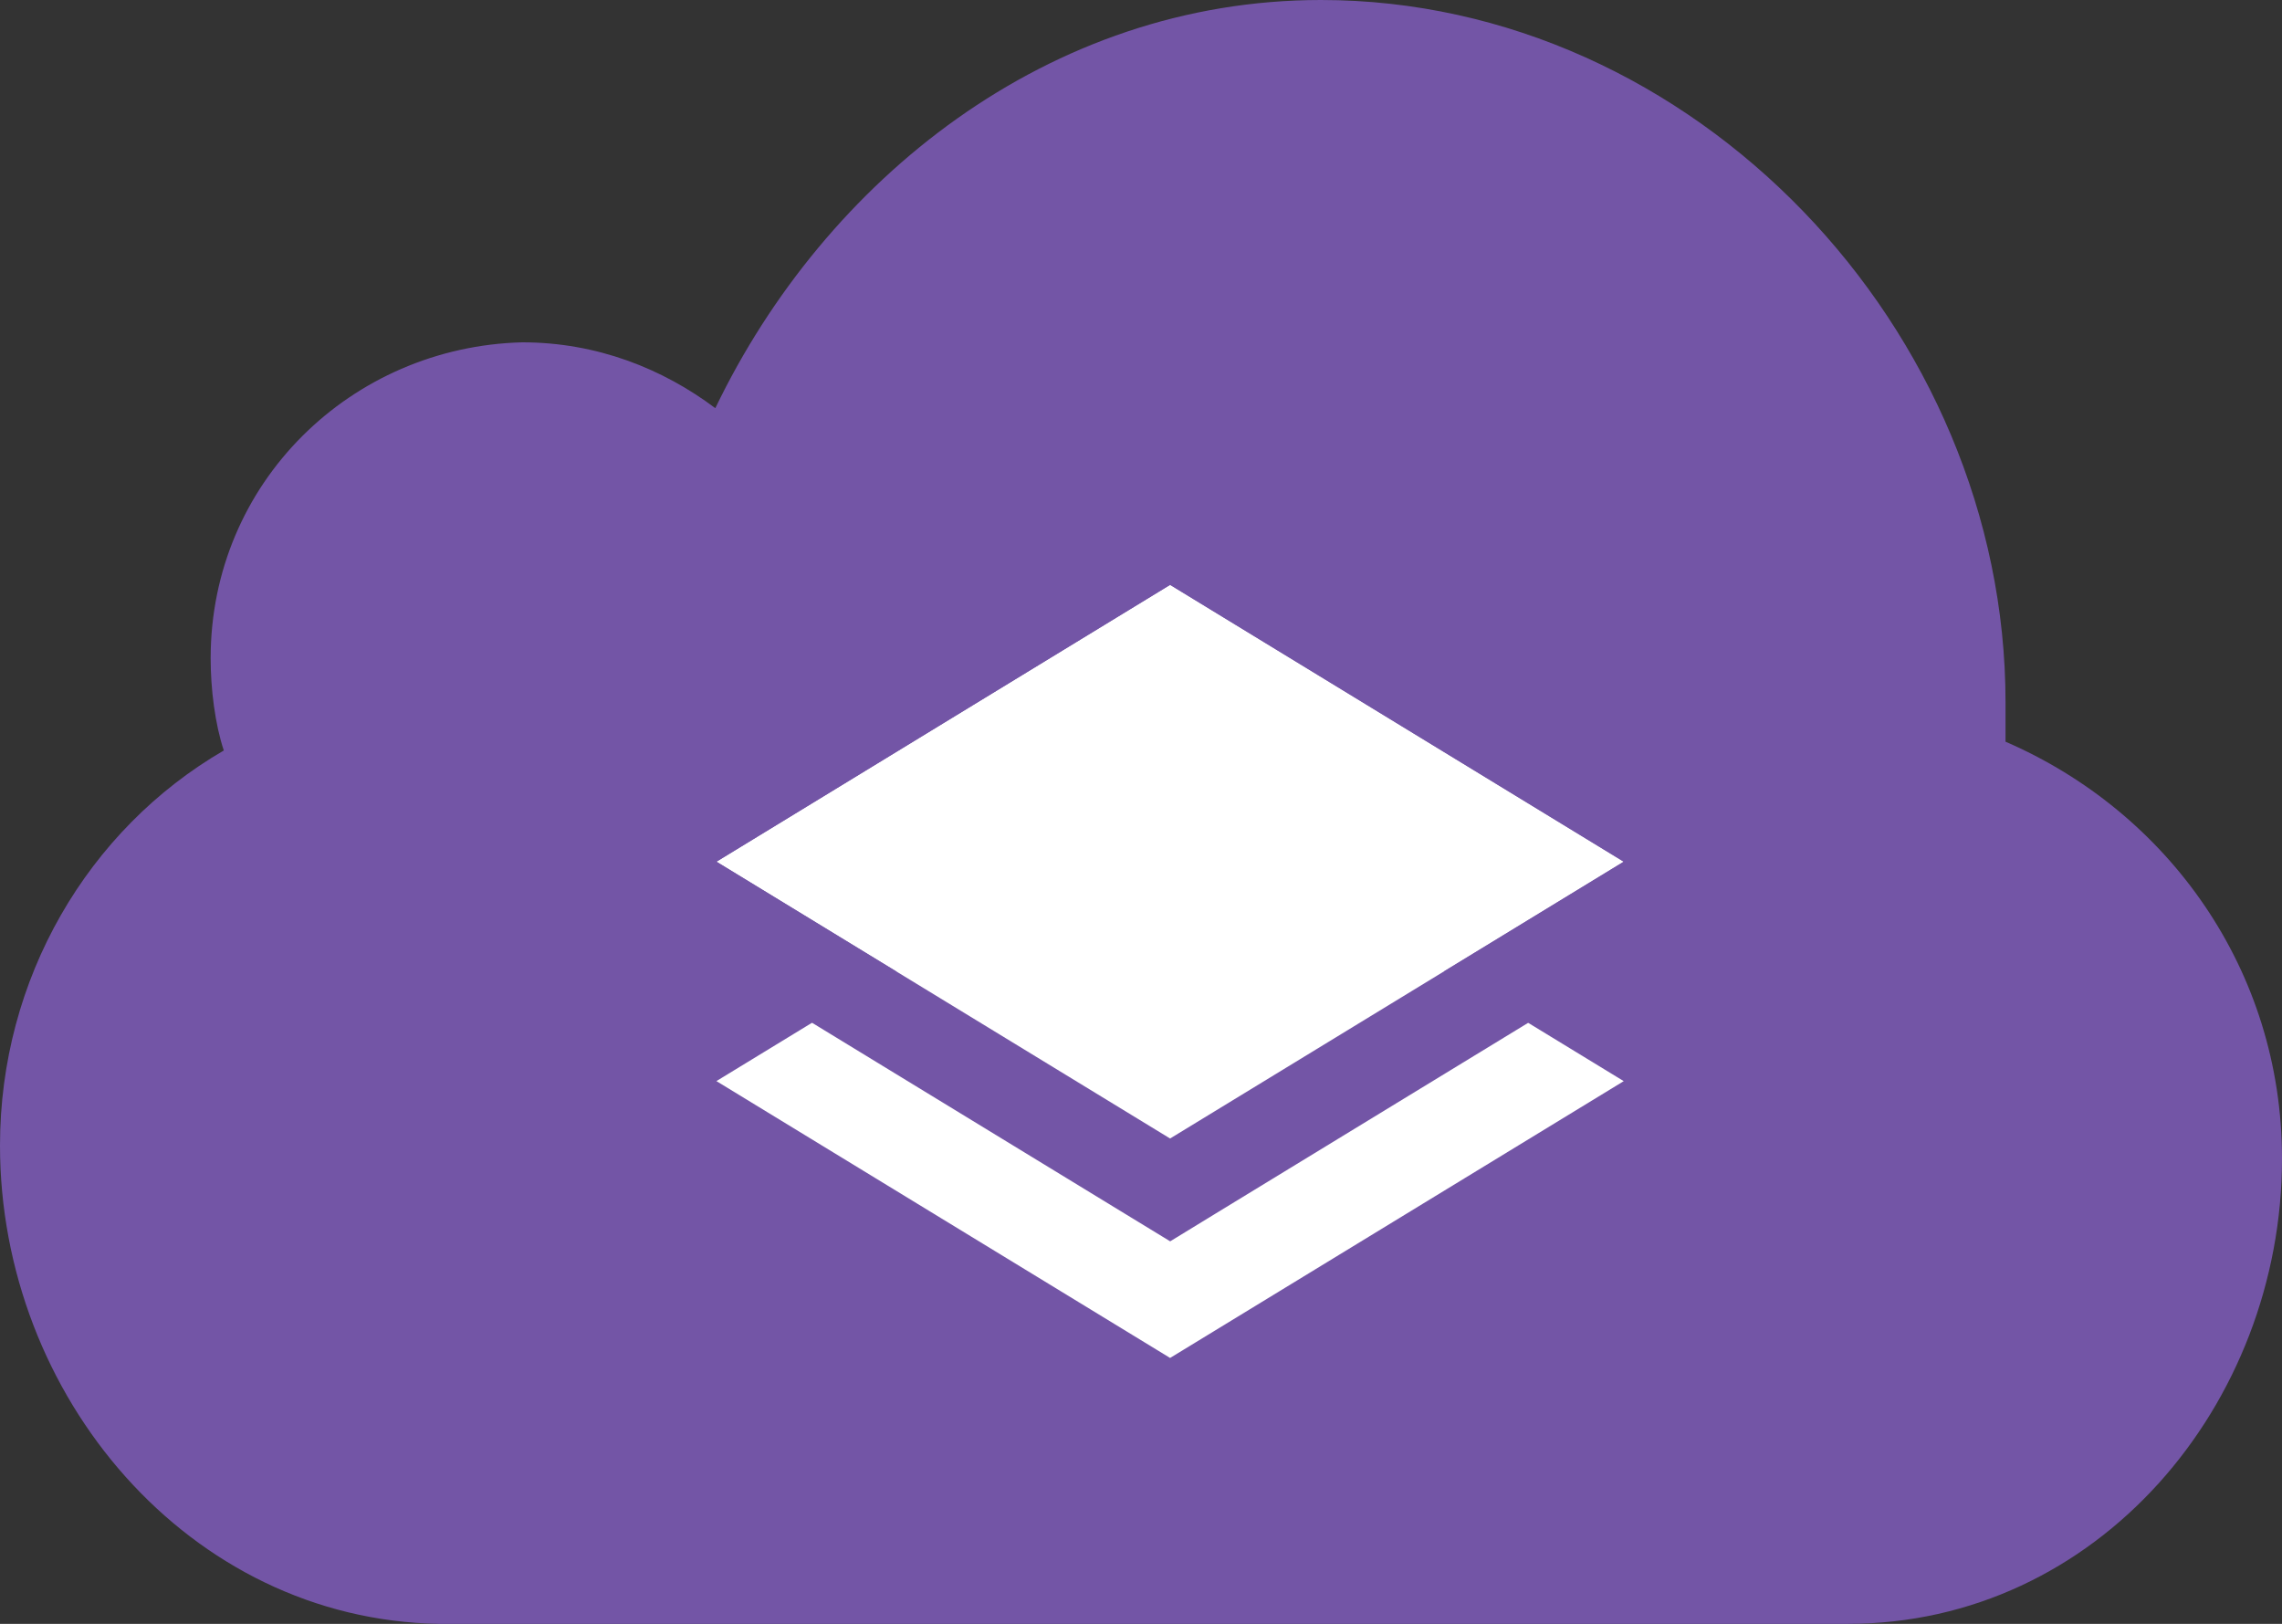 <svg width="52" height="37" viewBox="0 0 52 37" xmlns="http://www.w3.org/2000/svg"><rect x="0" y="0" width="52" height="37" fill="#333333" stroke="none"/><title>pl-mark</title><g fill="none" fill-rule="evenodd"><path d="M45.7 16.9V16c0-8.5-7.1-16-15.6-16-6.2 0-11.3 4.1-13.8 9.3-1.2-.9-2.7-1.5-4.4-1.5C8 7.9 4.8 11 4.8 15c0 .7.1 1.5.3 2.1C2 18.9 0 22.3 0 26.1 0 31.8 4.3 36.9 10 37h32.1c5.7 0 9.9-5 9.9-10.6 0-4.3-2.6-7.9-6.3-9.5z" fill="#7355A6"/><path d="M20.422 22.133l-4.097 2.5 10.338 6.308L37 24.634l-4.097-2.5 4.097-2.5-10.337-6.308-10.338 6.308 4.097 2.5z" id="shape" fill="#FFF"/><path d="M16.325 19.633l10.338 6.308L37 19.634l-10.337-6.308-10.338 6.308zm-1.04-1.707l10.336-6.308 1.043-.636 1.04.636 10.34 6.308 2.797 1.707-2.798 1.707-10.338 6.308-1.04.636-1.043-.636-10.336-6.308-2.798-1.707 2.798-1.707z" fill="#7355A6"/></g></svg>